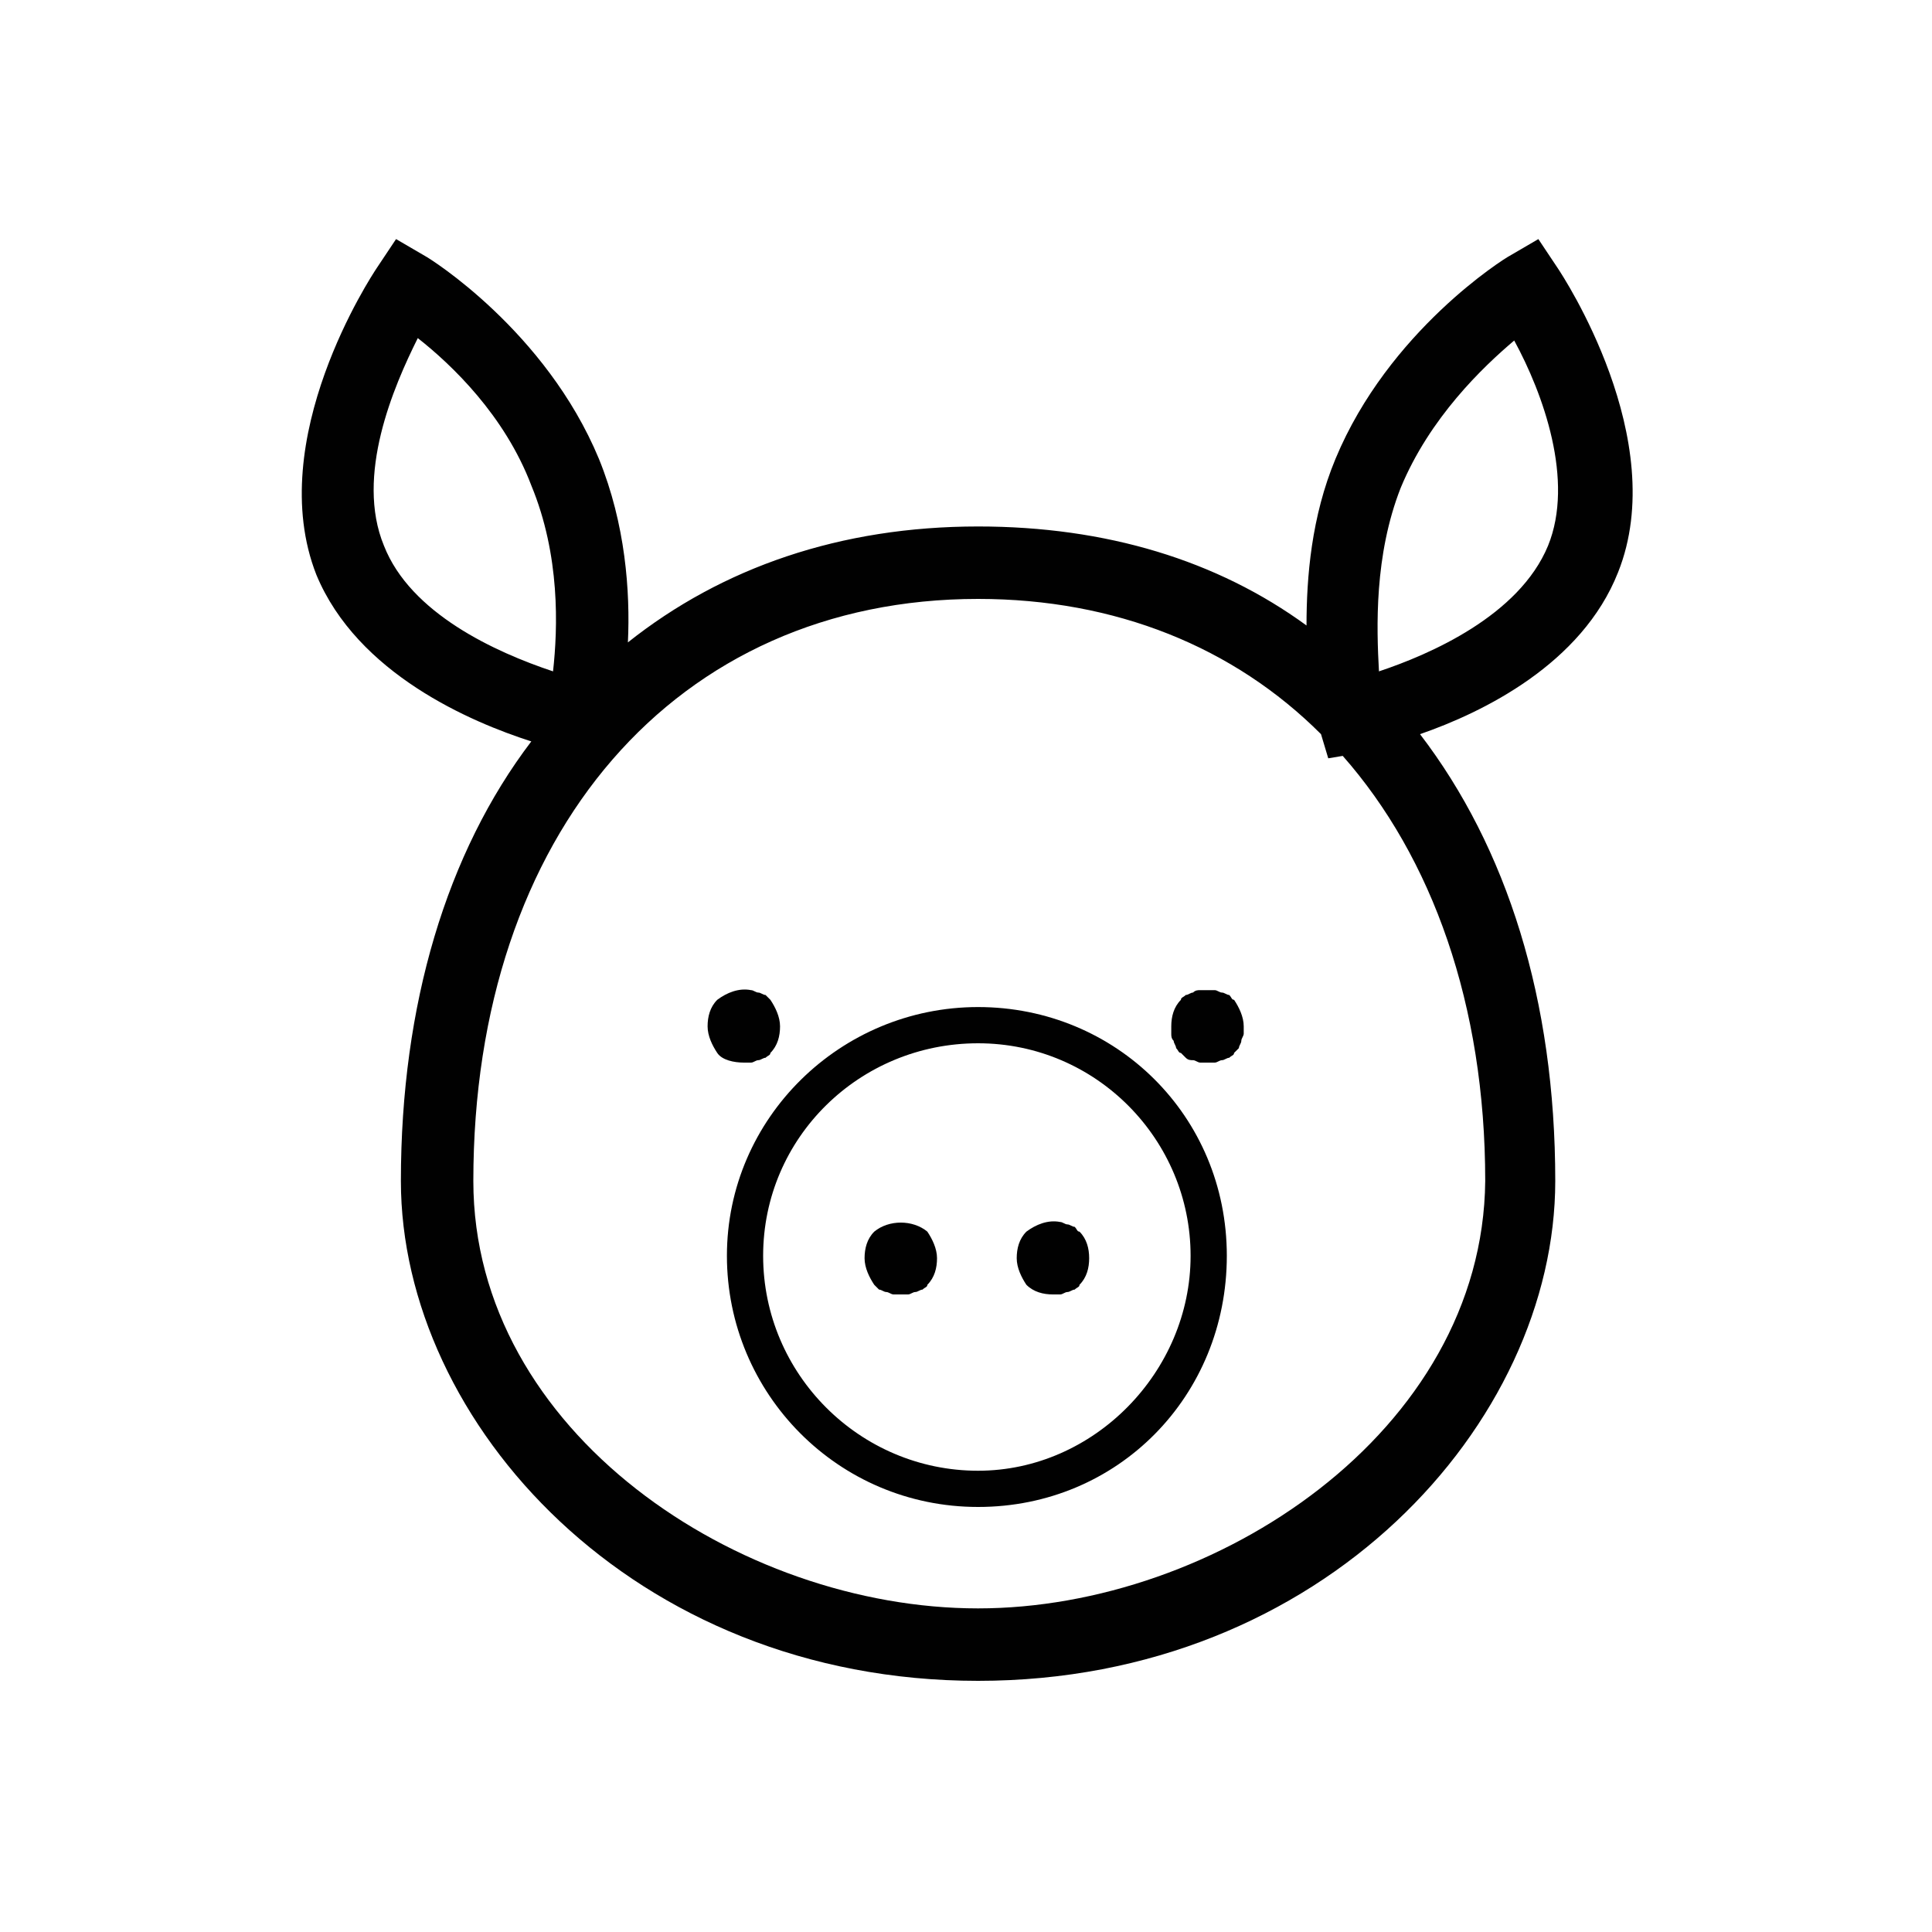 <?xml version="1.0" encoding="utf-8"?>
<!-- Generator: Adobe Illustrator 21.1.0, SVG Export Plug-In . SVG Version: 6.00 Build 0) -->
<!DOCTYPE svg PUBLIC "-//W3C//DTD SVG 1.1//EN" "http://www.w3.org/Graphics/SVG/1.1/DTD/svg11.dtd">
<svg version="1.1" id="Layer_1" xmlns="http://www.w3.org/2000/svg" xmlns:xlink="http://www.w3.org/1999/xlink" x="0px" y="0px" viewBox="0 0 80 80" style="enable-background:new 0 0 80 80;" xml:space="preserve">
	<style type="text/css">
		.st0{fill:#010101;}
	</style>
	<g>
		<path class="st0" d="M64.5,11.1l-0.8-1.2l-1.2,0.7c-0.2,0.1-5,3.1-7.2,8.4c-1,2.4-1.2,4.9-1.2,6.9c-3.7-2.7-8.3-4.1-13.6-4.1
		c-5.7,0-10.6,1.7-14.5,4.8c0.1-2.1-0.1-4.9-1.2-7.6c-2.2-5.3-7-8.3-7.2-8.4l-1.2-0.7l-0.8,1.2c-0.2,0.3-4.7,7.1-2.5,12.7
		c1.7,4.1,6.4,6.1,8.9,6.9c-3.5,4.6-5.4,10.9-5.4,18.2c0,10,9.6,20.7,23.9,20.7c14.3,0,23.9-10.7,23.9-20.7c0-7.5-2-13.8-5.6-18.5
		c2.6-0.9,6.7-2.9,8.2-6.7C69.2,18.2,64.7,11.4,64.5,11.1z M15.9,22.6c-1.2-2.9,0.4-6.6,1.4-8.6c1.4,1.1,3.6,3.2,4.7,6.1
		c1.2,2.9,1.1,5.9,0.9,7.7C20.5,27,17,25.4,15.9,22.6z M40.5,66.6c-9.9,0-20.9-7.3-20.9-17.7c0-14.4,8.4-24.1,20.9-24.1
		c5.7,0,10.6,2,14.2,5.6l0.3,1l0.6-0.1c3.7,4.2,5.9,10.3,5.9,17.6C61.4,59.3,50.3,66.6,40.5,66.6z M64.1,22.6
		c-1.2,2.9-4.9,4.5-7,5.2C57,26,56.9,23,58,20.2c1.2-2.9,3.4-5,4.7-6.1C63.9,16.3,65.2,19.9,64.1,22.6z" />
		<path class="st0" d="M31.1,44c0.1,0,0.2-0.1,0.3-0.1c0.1,0,0.2-0.1,0.3-0.1c0.1-0.1,0.2-0.1,0.2-0.2c0.3-0.3,0.4-0.7,0.4-1.1
		c0-0.4-0.2-0.8-0.4-1.1c-0.1-0.1-0.1-0.1-0.2-0.2c-0.1,0-0.2-0.1-0.3-0.1c-0.1,0-0.2-0.1-0.3-0.1c-0.5-0.1-1,0.1-1.4,0.4
		c-0.3,0.3-0.4,0.7-0.4,1.1c0,0.4,0.2,0.8,0.4,1.1s0.7,0.4,1.1,0.4C31,44,31.1,44,31.1,44z" />
		<path class="st0" d="M50.9,41.2c-0.1,0-0.2-0.1-0.3-0.1c-0.1,0-0.2-0.1-0.3-0.1c-0.2,0-0.4,0-0.6,0c-0.1,0-0.2,0-0.3,0.1
		c-0.1,0-0.2,0.1-0.3,0.1c-0.1,0.1-0.2,0.1-0.2,0.2c-0.3,0.3-0.4,0.7-0.4,1.1c0,0.1,0,0.2,0,0.3c0,0.1,0,0.2,0.1,0.3
		c0,0.1,0.1,0.2,0.1,0.3c0.1,0.1,0.1,0.2,0.2,0.2c0.1,0.1,0.1,0.1,0.2,0.2c0.1,0.1,0.2,0.1,0.3,0.1c0.1,0,0.2,0.1,0.3,0.1
		c0.1,0,0.2,0,0.3,0c0.1,0,0.2,0,0.3,0c0.1,0,0.2-0.1,0.3-0.1c0.1,0,0.2-0.1,0.3-0.1c0.1-0.1,0.2-0.1,0.2-0.2
		c0.1-0.1,0.1-0.1,0.2-0.2c0-0.1,0.1-0.2,0.1-0.3c0-0.1,0.1-0.2,0.1-0.3c0-0.1,0-0.2,0-0.3c0-0.4-0.2-0.8-0.4-1.1
		C51,41.4,51,41.3,50.9,41.2z" />
		<path class="st0" d="M36.2,51c-0.3,0.3-0.4,0.7-0.4,1.1c0,0.4,0.2,0.8,0.4,1.1c0.1,0.1,0.1,0.1,0.2,0.2c0.1,0,0.2,0.1,0.3,0.1
		c0.1,0,0.2,0.1,0.3,0.1c0.1,0,0.2,0,0.3,0s0.2,0,0.3,0c0.1,0,0.2-0.1,0.3-0.1c0.1,0,0.2-0.1,0.3-0.1c0.1-0.1,0.2-0.1,0.2-0.2
		c0.3-0.3,0.4-0.7,0.4-1.1c0-0.4-0.2-0.8-0.4-1.1C37.8,50.5,36.8,50.5,36.2,51z" />
		<path class="st0" d="M44.5,50.8c-0.1,0-0.2-0.1-0.3-0.1c-0.1,0-0.2-0.1-0.3-0.1c-0.5-0.1-1,0.1-1.4,0.4c-0.3,0.3-0.4,0.7-0.4,1.1
		s0.2,0.8,0.4,1.1c0.3,0.3,0.7,0.4,1.1,0.4c0.1,0,0.2,0,0.3,0c0.1,0,0.2-0.1,0.3-0.1c0.1,0,0.2-0.1,0.3-0.1c0.1-0.1,0.2-0.1,0.2-0.2
		c0.3-0.3,0.4-0.7,0.4-1.1S45,51.3,44.7,51C44.6,51,44.6,50.9,44.5,50.8z" />
		<path class="st0" d="M40.5,41.7c-5.7,0-10.4,4.6-10.4,10.3s4.6,10.4,10.4,10.4s10.3-4.6,10.3-10.4S46.2,41.7,40.5,41.7z M40.5,60.9
		c-4.9,0-8.9-4-8.9-8.9s4-8.8,8.9-8.8s8.8,4,8.8,8.8S45.3,60.9,40.5,60.9z" />
	</g>
</svg>
